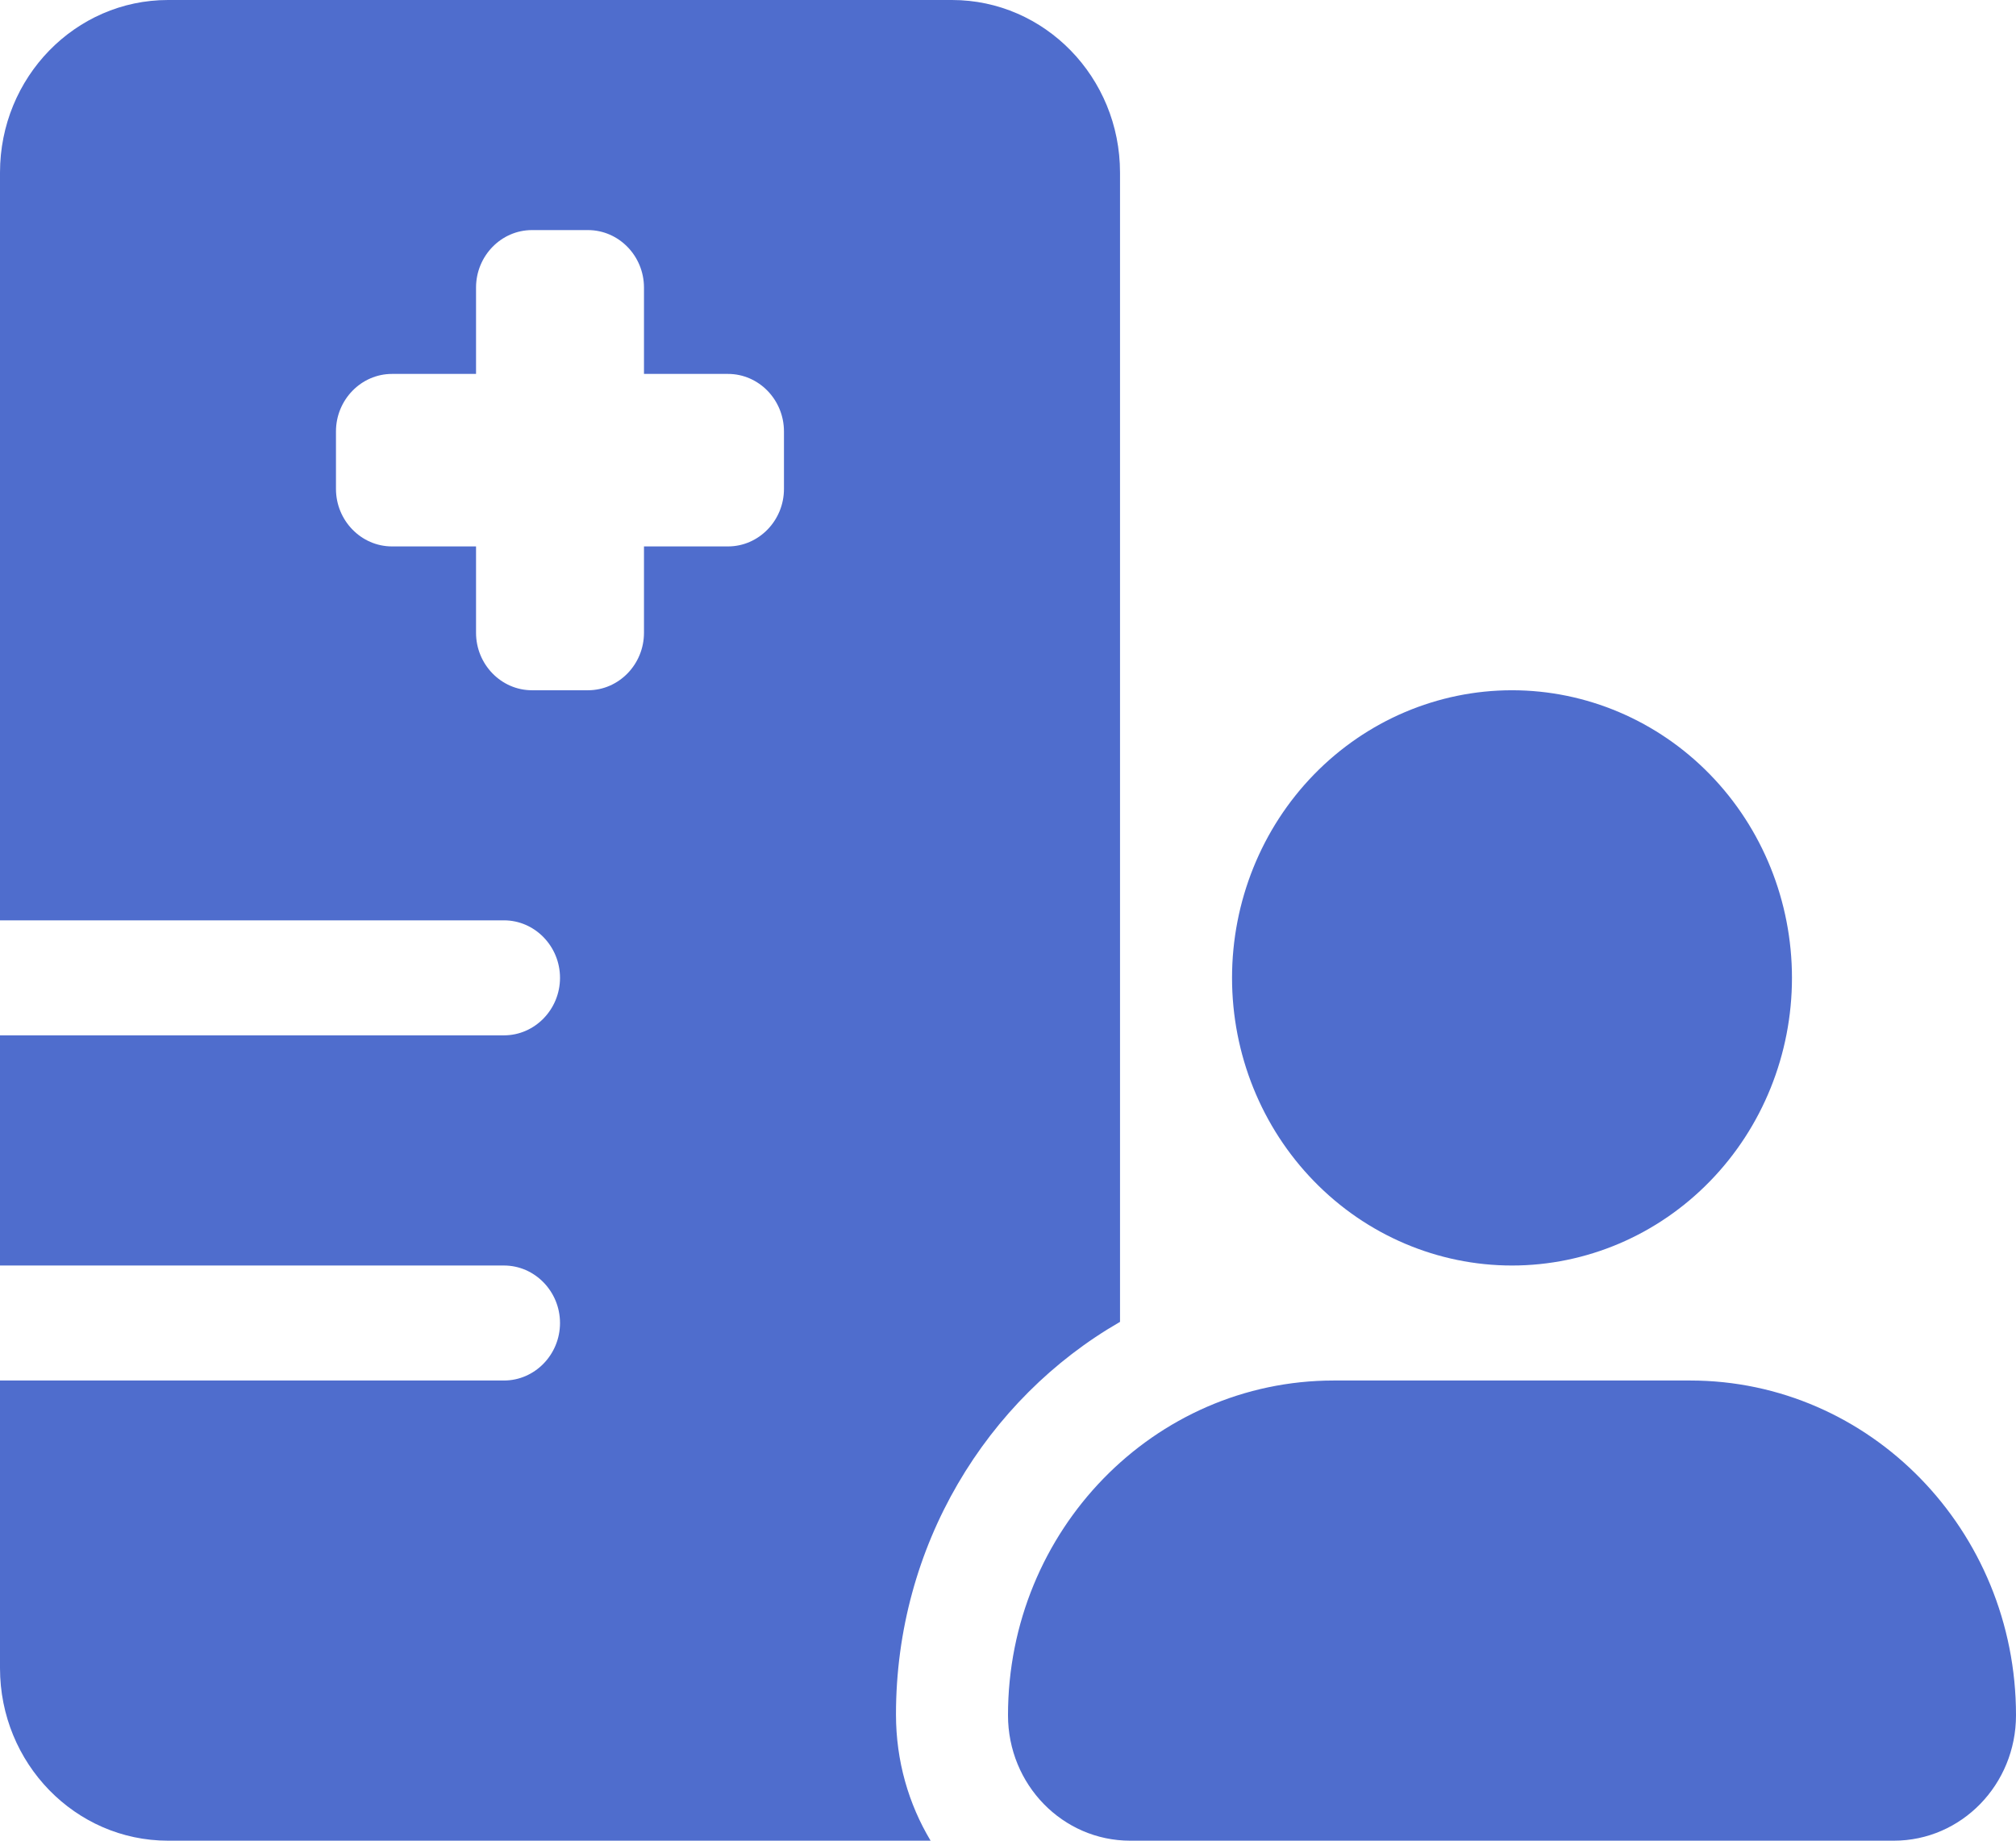 <svg width="23" height="21" viewBox="0 0 23 21" fill="none" xmlns="http://www.w3.org/2000/svg">
<path d="M1.917 0C0.859 0 0 0.882 0 1.969V10.5H5.75C6.101 10.5 6.389 10.795 6.389 11.156C6.389 11.517 6.101 11.812 5.75 11.812H0V14.438H5.75C6.101 14.438 6.389 14.733 6.389 15.094C6.389 15.455 6.101 15.75 5.75 15.75H0V19.031C0 20.118 0.859 21 1.917 21H10.617C10.366 20.582 10.222 20.09 10.222 19.56C10.222 17.637 11.252 15.959 12.778 15.081V1.969C12.778 0.882 11.919 0 10.861 0H1.917ZM6.069 2.625H6.708C7.06 2.625 7.347 2.92 7.347 3.281V4.266H8.306C8.657 4.266 8.944 4.561 8.944 4.922V5.578C8.944 5.939 8.657 6.234 8.306 6.234H7.347V7.219C7.347 7.58 7.06 7.875 6.708 7.875H6.069C5.718 7.875 5.431 7.58 5.431 7.219V6.234H4.472C4.121 6.234 3.833 5.939 3.833 5.578V4.922C3.833 4.561 4.121 4.266 4.472 4.266H5.431V3.281C5.431 2.92 5.718 2.625 6.069 2.625ZM20.444 11.156C20.444 10.286 20.108 9.451 19.509 8.836C18.91 8.221 18.097 7.875 17.25 7.875C16.403 7.875 15.59 8.221 14.991 8.836C14.392 9.451 14.056 10.286 14.056 11.156C14.056 12.027 14.392 12.861 14.991 13.476C15.59 14.092 16.403 14.438 17.25 14.438C18.097 14.438 18.91 14.092 19.509 13.476C20.108 12.861 20.444 12.027 20.444 11.156ZM11.5 19.569C11.5 20.36 12.123 21 12.894 21H21.606C22.377 21 23 20.36 23 19.569C23 17.46 21.335 15.75 19.282 15.75H15.217C13.165 15.75 11.5 17.46 11.5 19.569Z" fill="#4F6DCD"/>
</svg>
